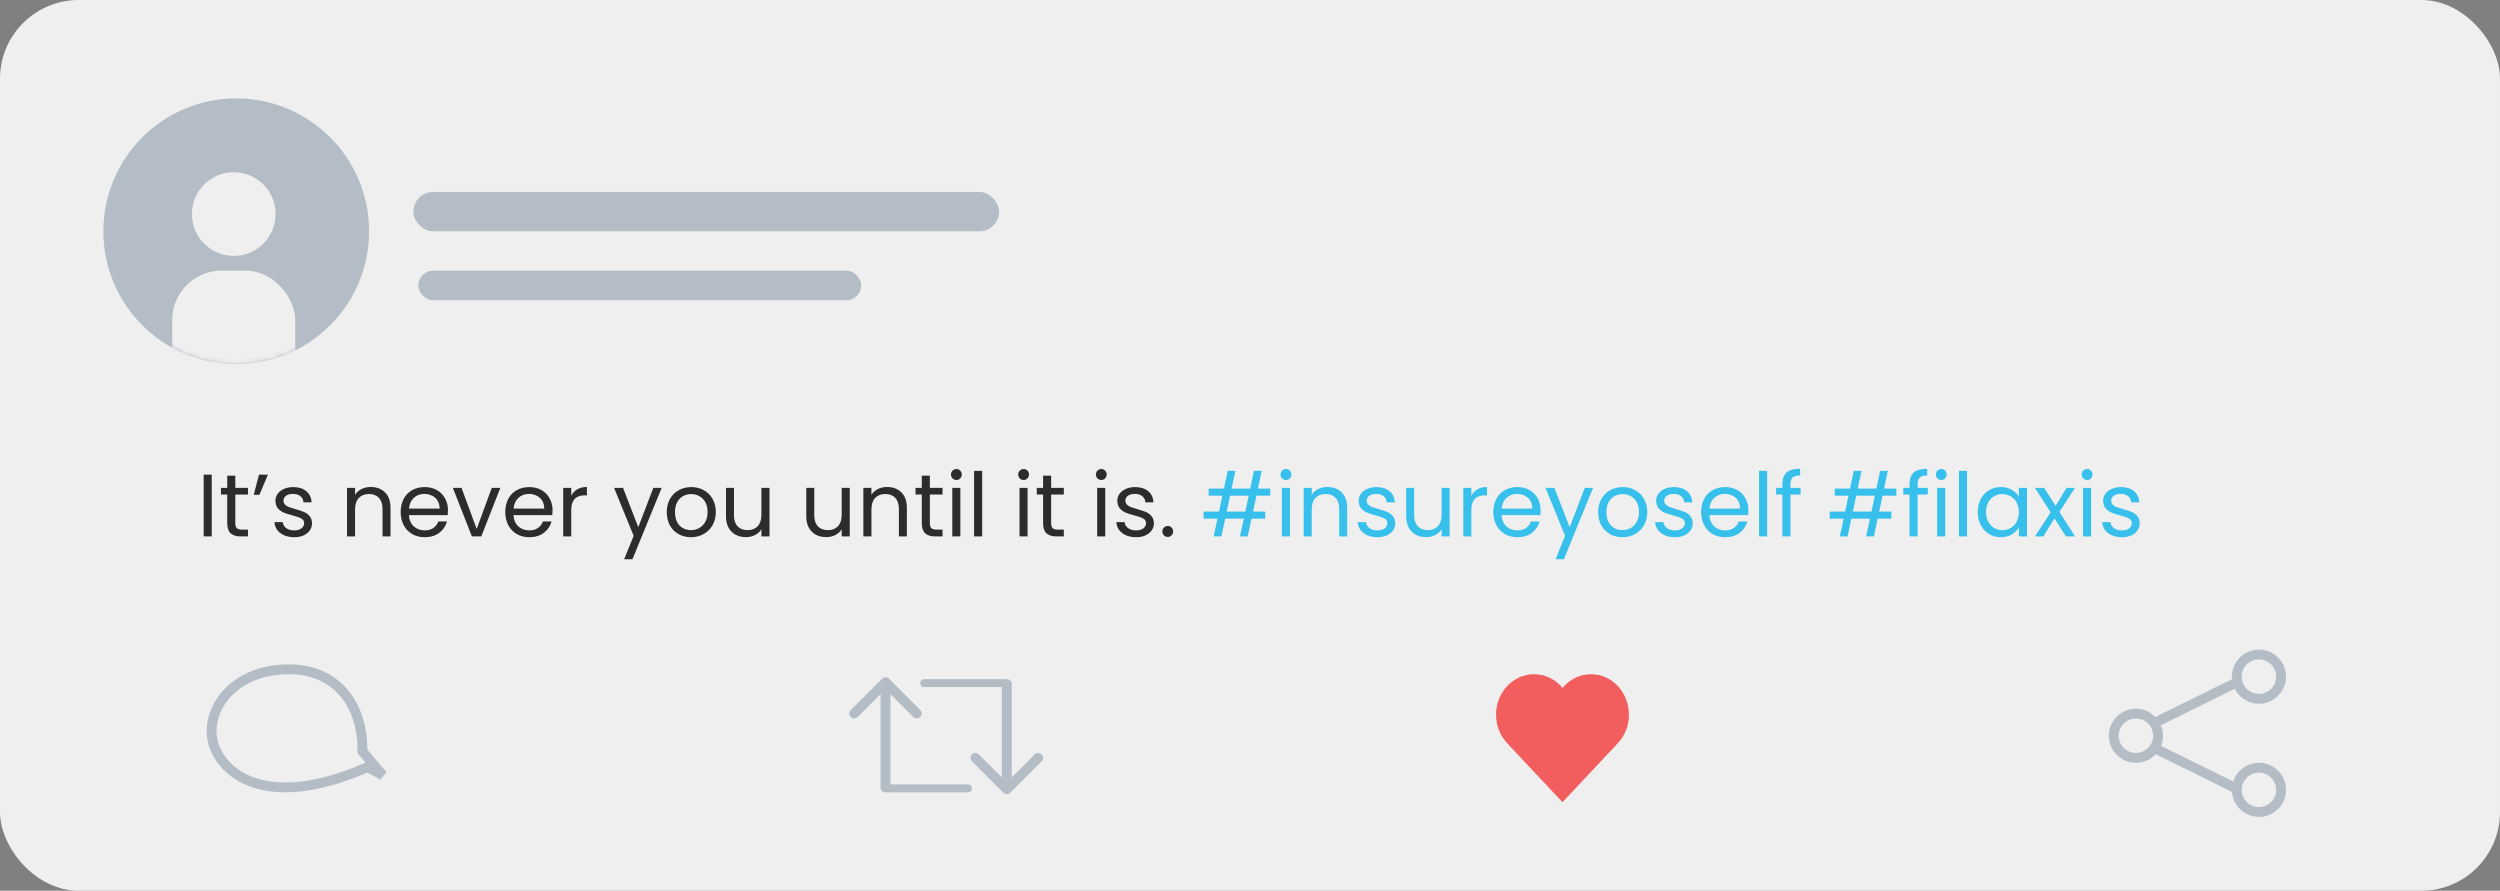 <svg width="508" height="181" viewBox="0 0 508 181" fill="none" xmlns="http://www.w3.org/2000/svg">
<rect x="0" y="0" width="508" height="181" fill="#808080" stroke="none"/>
<rect width="508" height="181" rx="16" fill="#EFEFEF"/>
<path d="M43.024 96.454V109H41.386V96.454H43.024ZM47.814 100.486V106.3C47.814 106.78 47.916 107.122 48.12 107.326C48.324 107.518 48.678 107.614 49.182 107.614H50.388V109H48.912C48 109 47.316 108.79 46.86 108.37C46.404 107.95 46.176 107.26 46.176 106.3V100.486H44.898V99.136H46.176V96.652H47.814V99.136H50.388V100.486H47.814ZM52.624 96.454H54.442L52.714 100.54H51.562L52.624 96.454ZM59.802 109.162C59.046 109.162 58.368 109.036 57.768 108.784C57.168 108.52 56.694 108.16 56.346 107.704C55.998 107.236 55.806 106.702 55.77 106.102H57.462C57.51 106.594 57.738 106.996 58.146 107.308C58.566 107.62 59.112 107.776 59.784 107.776C60.408 107.776 60.9 107.638 61.26 107.362C61.62 107.086 61.8 106.738 61.8 106.318C61.8 105.886 61.608 105.568 61.224 105.364C60.84 105.148 60.246 104.938 59.442 104.734C58.71 104.542 58.11 104.35 57.642 104.158C57.186 103.954 56.79 103.66 56.454 103.276C56.13 102.88 55.968 102.364 55.968 101.728C55.968 101.224 56.118 100.762 56.418 100.342C56.718 99.922 57.144 99.592 57.696 99.352C58.248 99.1 58.878 98.974 59.586 98.974C60.678 98.974 61.56 99.25 62.232 99.802C62.904 100.354 63.264 101.11 63.312 102.07H61.674C61.638 101.554 61.428 101.14 61.044 100.828C60.672 100.516 60.168 100.36 59.532 100.36C58.944 100.36 58.476 100.486 58.128 100.738C57.78 100.99 57.606 101.32 57.606 101.728C57.606 102.052 57.708 102.322 57.912 102.538C58.128 102.742 58.392 102.91 58.704 103.042C59.028 103.162 59.472 103.3 60.036 103.456C60.744 103.648 61.32 103.84 61.764 104.032C62.208 104.212 62.586 104.488 62.898 104.86C63.222 105.232 63.39 105.718 63.402 106.318C63.402 106.858 63.252 107.344 62.952 107.776C62.652 108.208 62.226 108.55 61.674 108.802C61.134 109.042 60.51 109.162 59.802 109.162ZM75.319 98.956C76.519 98.956 77.491 99.322 78.235 100.054C78.979 100.774 79.351 101.818 79.351 103.186V109H77.731V103.42C77.731 102.436 77.485 101.686 76.993 101.17C76.501 100.642 75.829 100.378 74.977 100.378C74.113 100.378 73.423 100.648 72.907 101.188C72.403 101.728 72.151 102.514 72.151 103.546V109H70.513V99.136H72.151V100.54C72.475 100.036 72.913 99.646 73.465 99.37C74.029 99.094 74.647 98.956 75.319 98.956ZM91.027 103.69C91.027 104.002 91.009 104.332 90.973 104.68H83.089C83.149 105.652 83.479 106.414 84.079 106.966C84.691 107.506 85.429 107.776 86.293 107.776C87.001 107.776 87.589 107.614 88.057 107.29C88.537 106.954 88.873 106.51 89.065 105.958H90.829C90.565 106.906 90.037 107.68 89.245 108.28C88.453 108.868 87.469 109.162 86.293 109.162C85.357 109.162 84.517 108.952 83.773 108.532C83.041 108.112 82.465 107.518 82.045 106.75C81.625 105.97 81.415 105.07 81.415 104.05C81.415 103.03 81.619 102.136 82.027 101.368C82.435 100.6 83.005 100.012 83.737 99.604C84.481 99.184 85.333 98.974 86.293 98.974C87.229 98.974 88.057 99.178 88.777 99.586C89.497 99.994 90.049 100.558 90.433 101.278C90.829 101.986 91.027 102.79 91.027 103.69ZM89.335 103.348C89.335 102.724 89.197 102.19 88.921 101.746C88.645 101.29 88.267 100.948 87.787 100.72C87.319 100.48 86.797 100.36 86.221 100.36C85.393 100.36 84.685 100.624 84.097 101.152C83.521 101.68 83.191 102.412 83.107 103.348H89.335ZM96.861 107.488L99.921 99.136H101.667L97.797 109H95.889L92.019 99.136H93.783L96.861 107.488ZM112.279 103.69C112.279 104.002 112.261 104.332 112.225 104.68H104.341C104.401 105.652 104.731 106.414 105.331 106.966C105.943 107.506 106.681 107.776 107.545 107.776C108.253 107.776 108.841 107.614 109.309 107.29C109.789 106.954 110.125 106.51 110.317 105.958H112.081C111.817 106.906 111.289 107.68 110.497 108.28C109.705 108.868 108.721 109.162 107.545 109.162C106.609 109.162 105.769 108.952 105.025 108.532C104.293 108.112 103.717 107.518 103.297 106.75C102.877 105.97 102.667 105.07 102.667 104.05C102.667 103.03 102.871 102.136 103.279 101.368C103.687 100.6 104.257 100.012 104.989 99.604C105.733 99.184 106.585 98.974 107.545 98.974C108.481 98.974 109.309 99.178 110.029 99.586C110.749 99.994 111.301 100.558 111.685 101.278C112.081 101.986 112.279 102.79 112.279 103.69ZM110.587 103.348C110.587 102.724 110.449 102.19 110.173 101.746C109.897 101.29 109.519 100.948 109.039 100.72C108.571 100.48 108.049 100.36 107.473 100.36C106.645 100.36 105.937 100.624 105.349 101.152C104.773 101.68 104.443 102.412 104.359 103.348H110.587ZM116.079 100.738C116.367 100.174 116.775 99.736 117.303 99.424C117.843 99.112 118.497 98.956 119.265 98.956V100.648H118.833C116.997 100.648 116.079 101.644 116.079 103.636V109H114.441V99.136H116.079V100.738ZM134.45 99.136L128.51 113.644H126.818L128.762 108.892L124.784 99.136H126.602L129.698 107.128L132.758 99.136H134.45ZM140.399 109.162C139.475 109.162 138.635 108.952 137.879 108.532C137.135 108.112 136.547 107.518 136.115 106.75C135.695 105.97 135.485 105.07 135.485 104.05C135.485 103.042 135.701 102.154 136.133 101.386C136.577 100.606 137.177 100.012 137.933 99.604C138.689 99.184 139.535 98.974 140.471 98.974C141.407 98.974 142.253 99.184 143.009 99.604C143.765 100.012 144.359 100.6 144.791 101.368C145.235 102.136 145.457 103.03 145.457 104.05C145.457 105.07 145.229 105.97 144.773 106.75C144.329 107.518 143.723 108.112 142.955 108.532C142.187 108.952 141.335 109.162 140.399 109.162ZM140.399 107.722C140.987 107.722 141.539 107.584 142.055 107.308C142.571 107.032 142.985 106.618 143.297 106.066C143.621 105.514 143.783 104.842 143.783 104.05C143.783 103.258 143.627 102.586 143.315 102.034C143.003 101.482 142.595 101.074 142.091 100.81C141.587 100.534 141.041 100.396 140.453 100.396C139.853 100.396 139.301 100.534 138.797 100.81C138.305 101.074 137.909 101.482 137.609 102.034C137.309 102.586 137.159 103.258 137.159 104.05C137.159 104.854 137.303 105.532 137.591 106.084C137.891 106.636 138.287 107.05 138.779 107.326C139.271 107.59 139.811 107.722 140.399 107.722ZM156.359 99.136V109H154.721V107.542C154.409 108.046 153.971 108.442 153.407 108.73C152.855 109.006 152.243 109.144 151.571 109.144C150.803 109.144 150.113 108.988 149.501 108.676C148.889 108.352 148.403 107.872 148.043 107.236C147.695 106.6 147.521 105.826 147.521 104.914V99.136H149.141V104.698C149.141 105.67 149.387 106.42 149.879 106.948C150.371 107.464 151.043 107.722 151.895 107.722C152.771 107.722 153.461 107.452 153.965 106.912C154.469 106.372 154.721 105.586 154.721 104.554V99.136H156.359ZM172.671 99.136V109H171.033V107.542C170.721 108.046 170.283 108.442 169.719 108.73C169.167 109.006 168.555 109.144 167.883 109.144C167.115 109.144 166.425 108.988 165.813 108.676C165.201 108.352 164.715 107.872 164.355 107.236C164.007 106.6 163.833 105.826 163.833 104.914V99.136H165.453V104.698C165.453 105.67 165.699 106.42 166.191 106.948C166.683 107.464 167.355 107.722 168.207 107.722C169.083 107.722 169.773 107.452 170.277 106.912C170.781 106.372 171.033 105.586 171.033 104.554V99.136H172.671ZM180.243 98.956C181.443 98.956 182.415 99.322 183.159 100.054C183.903 100.774 184.275 101.818 184.275 103.186V109H182.655V103.42C182.655 102.436 182.409 101.686 181.917 101.17C181.425 100.642 180.753 100.378 179.901 100.378C179.037 100.378 178.347 100.648 177.831 101.188C177.327 101.728 177.075 102.514 177.075 103.546V109H175.437V99.136H177.075V100.54C177.399 100.036 177.837 99.646 178.389 99.37C178.953 99.094 179.571 98.956 180.243 98.956ZM188.948 100.486V106.3C188.948 106.78 189.05 107.122 189.254 107.326C189.458 107.518 189.812 107.614 190.316 107.614H191.522V109H190.046C189.134 109 188.45 108.79 187.994 108.37C187.538 107.95 187.31 107.26 187.31 106.3V100.486H186.032V99.136H187.31V96.652H188.948V99.136H191.522V100.486H188.948ZM194.353 97.534C194.041 97.534 193.777 97.426 193.561 97.21C193.345 96.994 193.237 96.73 193.237 96.418C193.237 96.106 193.345 95.842 193.561 95.626C193.777 95.41 194.041 95.302 194.353 95.302C194.653 95.302 194.905 95.41 195.109 95.626C195.325 95.842 195.433 96.106 195.433 96.418C195.433 96.73 195.325 96.994 195.109 97.21C194.905 97.426 194.653 97.534 194.353 97.534ZM195.145 99.136V109H193.507V99.136H195.145ZM199.575 95.68V109H197.937V95.68H199.575ZM208.011 97.534C207.699 97.534 207.435 97.426 207.219 97.21C207.003 96.994 206.895 96.73 206.895 96.418C206.895 96.106 207.003 95.842 207.219 95.626C207.435 95.41 207.699 95.302 208.011 95.302C208.311 95.302 208.563 95.41 208.767 95.626C208.983 95.842 209.091 96.106 209.091 96.418C209.091 96.73 208.983 96.994 208.767 97.21C208.563 97.426 208.311 97.534 208.011 97.534ZM208.803 99.136V109H207.165V99.136H208.803ZM213.593 100.486V106.3C213.593 106.78 213.695 107.122 213.899 107.326C214.103 107.518 214.457 107.614 214.961 107.614H216.167V109H214.691C213.779 109 213.095 108.79 212.639 108.37C212.183 107.95 211.955 107.26 211.955 106.3V100.486H210.677V99.136H211.955V96.652H213.593V99.136H216.167V100.486H213.593ZM223.796 97.534C223.484 97.534 223.22 97.426 223.004 97.21C222.788 96.994 222.68 96.73 222.68 96.418C222.68 96.106 222.788 95.842 223.004 95.626C223.22 95.41 223.484 95.302 223.796 95.302C224.096 95.302 224.348 95.41 224.552 95.626C224.768 95.842 224.876 96.106 224.876 96.418C224.876 96.73 224.768 96.994 224.552 97.21C224.348 97.426 224.096 97.534 223.796 97.534ZM224.588 99.136V109H222.95V99.136H224.588ZM230.872 109.162C230.116 109.162 229.438 109.036 228.838 108.784C228.238 108.52 227.764 108.16 227.416 107.704C227.068 107.236 226.876 106.702 226.84 106.102H228.532C228.58 106.594 228.808 106.996 229.216 107.308C229.636 107.62 230.182 107.776 230.854 107.776C231.478 107.776 231.97 107.638 232.33 107.362C232.69 107.086 232.87 106.738 232.87 106.318C232.87 105.886 232.678 105.568 232.294 105.364C231.91 105.148 231.316 104.938 230.512 104.734C229.78 104.542 229.18 104.35 228.712 104.158C228.256 103.954 227.86 103.66 227.524 103.276C227.2 102.88 227.038 102.364 227.038 101.728C227.038 101.224 227.188 100.762 227.488 100.342C227.788 99.922 228.214 99.592 228.766 99.352C229.318 99.1 229.948 98.974 230.656 98.974C231.748 98.974 232.63 99.25 233.302 99.802C233.974 100.354 234.334 101.11 234.382 102.07H232.744C232.708 101.554 232.498 101.14 232.114 100.828C231.742 100.516 231.238 100.36 230.602 100.36C230.014 100.36 229.546 100.486 229.198 100.738C228.85 100.99 228.676 101.32 228.676 101.728C228.676 102.052 228.778 102.322 228.982 102.538C229.198 102.742 229.462 102.91 229.774 103.042C230.098 103.162 230.542 103.3 231.106 103.456C231.814 103.648 232.39 103.84 232.834 104.032C233.278 104.212 233.656 104.488 233.968 104.86C234.292 105.232 234.46 105.718 234.472 106.318C234.472 106.858 234.322 107.344 234.022 107.776C233.722 108.208 233.296 108.55 232.744 108.802C232.204 109.042 231.58 109.162 230.872 109.162ZM237.306 109.108C236.994 109.108 236.73 109 236.514 108.784C236.298 108.568 236.19 108.304 236.19 107.992C236.19 107.68 236.298 107.416 236.514 107.2C236.73 106.984 236.994 106.876 237.306 106.876C237.606 106.876 237.858 106.984 238.062 107.2C238.278 107.416 238.386 107.68 238.386 107.992C238.386 108.304 238.278 108.568 238.062 108.784C237.858 109 237.606 109.108 237.306 109.108Z" fill="#2C2C2C"/>
<path d="M255.299 100.72L254.615 103.96H257.099V105.4H254.309L253.535 109H251.969L252.743 105.4H248.963L248.189 109H246.623L247.397 105.4H244.571V103.96H247.703L248.387 100.72H245.597V99.28H248.693L249.467 95.68H251.033L250.259 99.28H254.039L254.813 95.68H256.379L255.605 99.28H258.107V100.72H255.299ZM253.733 100.72H249.953L249.269 103.96H253.049L253.733 100.72ZM261.326 97.534C261.014 97.534 260.75 97.426 260.534 97.21C260.318 96.994 260.21 96.73 260.21 96.418C260.21 96.106 260.318 95.842 260.534 95.626C260.75 95.41 261.014 95.302 261.326 95.302C261.626 95.302 261.878 95.41 262.082 95.626C262.298 95.842 262.406 96.106 262.406 96.418C262.406 96.73 262.298 96.994 262.082 97.21C261.878 97.426 261.626 97.534 261.326 97.534ZM262.118 99.136V109H260.48V99.136H262.118ZM269.715 98.956C270.915 98.956 271.887 99.322 272.631 100.054C273.375 100.774 273.747 101.818 273.747 103.186V109H272.127V103.42C272.127 102.436 271.881 101.686 271.389 101.17C270.897 100.642 270.225 100.378 269.373 100.378C268.509 100.378 267.819 100.648 267.303 101.188C266.799 101.728 266.547 102.514 266.547 103.546V109H264.909V99.136H266.547V100.54C266.871 100.036 267.309 99.646 267.861 99.37C268.425 99.094 269.043 98.956 269.715 98.956ZM279.915 109.162C279.159 109.162 278.481 109.036 277.881 108.784C277.281 108.52 276.807 108.16 276.459 107.704C276.111 107.236 275.919 106.702 275.883 106.102H277.575C277.623 106.594 277.851 106.996 278.259 107.308C278.679 107.62 279.225 107.776 279.897 107.776C280.521 107.776 281.013 107.638 281.373 107.362C281.733 107.086 281.913 106.738 281.913 106.318C281.913 105.886 281.721 105.568 281.337 105.364C280.953 105.148 280.359 104.938 279.555 104.734C278.823 104.542 278.223 104.35 277.755 104.158C277.299 103.954 276.903 103.66 276.567 103.276C276.243 102.88 276.081 102.364 276.081 101.728C276.081 101.224 276.231 100.762 276.531 100.342C276.831 99.922 277.257 99.592 277.809 99.352C278.361 99.1 278.991 98.974 279.699 98.974C280.791 98.974 281.673 99.25 282.345 99.802C283.017 100.354 283.377 101.11 283.425 102.07H281.787C281.751 101.554 281.541 101.14 281.157 100.828C280.785 100.516 280.281 100.36 279.645 100.36C279.057 100.36 278.589 100.486 278.241 100.738C277.893 100.99 277.719 101.32 277.719 101.728C277.719 102.052 277.821 102.322 278.025 102.538C278.241 102.742 278.505 102.91 278.817 103.042C279.141 103.162 279.585 103.3 280.149 103.456C280.857 103.648 281.433 103.84 281.877 104.032C282.321 104.212 282.699 104.488 283.011 104.86C283.335 105.232 283.503 105.718 283.515 106.318C283.515 106.858 283.365 107.344 283.065 107.776C282.765 108.208 282.339 108.55 281.787 108.802C281.247 109.042 280.623 109.162 279.915 109.162ZM294.575 99.136V109H292.937V107.542C292.625 108.046 292.187 108.442 291.623 108.73C291.071 109.006 290.459 109.144 289.787 109.144C289.019 109.144 288.329 108.988 287.717 108.676C287.105 108.352 286.619 107.872 286.259 107.236C285.911 106.6 285.737 105.826 285.737 104.914V99.136H287.357V104.698C287.357 105.67 287.603 106.42 288.095 106.948C288.587 107.464 289.259 107.722 290.111 107.722C290.987 107.722 291.677 107.452 292.181 106.912C292.685 106.372 292.937 105.586 292.937 104.554V99.136H294.575ZM298.979 100.738C299.267 100.174 299.675 99.736 300.203 99.424C300.743 99.112 301.397 98.956 302.165 98.956V100.648H301.733C299.897 100.648 298.979 101.644 298.979 103.636V109H297.341V99.136H298.979V100.738ZM313.056 103.69C313.056 104.002 313.038 104.332 313.002 104.68H305.118C305.178 105.652 305.508 106.414 306.108 106.966C306.72 107.506 307.458 107.776 308.322 107.776C309.03 107.776 309.618 107.614 310.086 107.29C310.566 106.954 310.902 106.51 311.094 105.958H312.858C312.594 106.906 312.066 107.68 311.274 108.28C310.482 108.868 309.498 109.162 308.322 109.162C307.386 109.162 306.546 108.952 305.802 108.532C305.07 108.112 304.494 107.518 304.074 106.75C303.654 105.97 303.444 105.07 303.444 104.05C303.444 103.03 303.648 102.136 304.056 101.368C304.464 100.6 305.034 100.012 305.766 99.604C306.51 99.184 307.362 98.974 308.322 98.974C309.258 98.974 310.086 99.178 310.806 99.586C311.526 99.994 312.078 100.558 312.462 101.278C312.858 101.986 313.056 102.79 313.056 103.69ZM311.364 103.348C311.364 102.724 311.226 102.19 310.95 101.746C310.674 101.29 310.296 100.948 309.816 100.72C309.348 100.48 308.826 100.36 308.25 100.36C307.422 100.36 306.714 100.624 306.126 101.152C305.55 101.68 305.22 102.412 305.136 103.348H311.364ZM323.714 99.136L317.774 113.644H316.082L318.026 108.892L314.048 99.136H315.866L318.962 107.128L322.022 99.136H323.714ZM329.663 109.162C328.739 109.162 327.899 108.952 327.143 108.532C326.399 108.112 325.811 107.518 325.379 106.75C324.959 105.97 324.749 105.07 324.749 104.05C324.749 103.042 324.965 102.154 325.397 101.386C325.841 100.606 326.441 100.012 327.197 99.604C327.953 99.184 328.799 98.974 329.735 98.974C330.671 98.974 331.517 99.184 332.273 99.604C333.029 100.012 333.623 100.6 334.055 101.368C334.499 102.136 334.721 103.03 334.721 104.05C334.721 105.07 334.493 105.97 334.037 106.75C333.593 107.518 332.987 108.112 332.219 108.532C331.451 108.952 330.599 109.162 329.663 109.162ZM329.663 107.722C330.251 107.722 330.803 107.584 331.319 107.308C331.835 107.032 332.249 106.618 332.561 106.066C332.885 105.514 333.047 104.842 333.047 104.05C333.047 103.258 332.891 102.586 332.579 102.034C332.267 101.482 331.859 101.074 331.355 100.81C330.851 100.534 330.305 100.396 329.717 100.396C329.117 100.396 328.565 100.534 328.061 100.81C327.569 101.074 327.173 101.482 326.873 102.034C326.573 102.586 326.423 103.258 326.423 104.05C326.423 104.854 326.567 105.532 326.855 106.084C327.155 106.636 327.551 107.05 328.043 107.326C328.535 107.59 329.075 107.722 329.663 107.722ZM340.366 109.162C339.61 109.162 338.932 109.036 338.332 108.784C337.732 108.52 337.258 108.16 336.91 107.704C336.562 107.236 336.37 106.702 336.334 106.102H338.026C338.074 106.594 338.302 106.996 338.71 107.308C339.13 107.62 339.676 107.776 340.348 107.776C340.972 107.776 341.464 107.638 341.824 107.362C342.184 107.086 342.364 106.738 342.364 106.318C342.364 105.886 342.172 105.568 341.788 105.364C341.404 105.148 340.81 104.938 340.006 104.734C339.274 104.542 338.674 104.35 338.206 104.158C337.75 103.954 337.354 103.66 337.018 103.276C336.694 102.88 336.532 102.364 336.532 101.728C336.532 101.224 336.682 100.762 336.982 100.342C337.282 99.922 337.708 99.592 338.26 99.352C338.812 99.1 339.442 98.974 340.15 98.974C341.242 98.974 342.124 99.25 342.796 99.802C343.468 100.354 343.828 101.11 343.876 102.07H342.238C342.202 101.554 341.992 101.14 341.608 100.828C341.236 100.516 340.732 100.36 340.096 100.36C339.508 100.36 339.04 100.486 338.692 100.738C338.344 100.99 338.17 101.32 338.17 101.728C338.17 102.052 338.272 102.322 338.476 102.538C338.692 102.742 338.956 102.91 339.268 103.042C339.592 103.162 340.036 103.3 340.6 103.456C341.308 103.648 341.884 103.84 342.328 104.032C342.772 104.212 343.15 104.488 343.462 104.86C343.786 105.232 343.954 105.718 343.966 106.318C343.966 106.858 343.816 107.344 343.516 107.776C343.216 108.208 342.79 108.55 342.238 108.802C341.698 109.042 341.074 109.162 340.366 109.162ZM355.279 103.69C355.279 104.002 355.261 104.332 355.225 104.68H347.341C347.401 105.652 347.731 106.414 348.331 106.966C348.943 107.506 349.681 107.776 350.545 107.776C351.253 107.776 351.841 107.614 352.309 107.29C352.789 106.954 353.125 106.51 353.317 105.958H355.081C354.817 106.906 354.289 107.68 353.497 108.28C352.705 108.868 351.721 109.162 350.545 109.162C349.609 109.162 348.769 108.952 348.025 108.532C347.293 108.112 346.717 107.518 346.297 106.75C345.877 105.97 345.667 105.07 345.667 104.05C345.667 103.03 345.871 102.136 346.279 101.368C346.687 100.6 347.257 100.012 347.989 99.604C348.733 99.184 349.585 98.974 350.545 98.974C351.481 98.974 352.309 99.178 353.029 99.586C353.749 99.994 354.301 100.558 354.685 101.278C355.081 101.986 355.279 102.79 355.279 103.69ZM353.587 103.348C353.587 102.724 353.449 102.19 353.173 101.746C352.897 101.29 352.519 100.948 352.039 100.72C351.571 100.48 351.049 100.36 350.473 100.36C349.645 100.36 348.937 100.624 348.349 101.152C347.773 101.68 347.443 102.412 347.359 103.348H353.587ZM359.079 95.68V109H357.441V95.68H359.079ZM365.884 100.486H363.814V109H362.176V100.486H360.898V99.136H362.176V98.434C362.176 97.33 362.458 96.526 363.022 96.022C363.598 95.506 364.516 95.248 365.776 95.248V96.616C365.056 96.616 364.546 96.76 364.246 97.048C363.958 97.324 363.814 97.786 363.814 98.434V99.136H365.884V100.486ZM382.529 100.72L381.845 103.96H384.329V105.4H381.539L380.765 109H379.199L379.973 105.4H376.193L375.419 109H373.853L374.627 105.4H371.801V103.96H374.933L375.617 100.72H372.827V99.28H375.923L376.697 95.68H378.263L377.489 99.28H381.269L382.043 95.68H383.609L382.835 99.28H385.337V100.72H382.529ZM380.963 100.72H377.183L376.499 103.96H380.279L380.963 100.72ZM391.724 100.486H389.654V109H388.016V100.486H386.738V99.136H388.016V98.434C388.016 97.33 388.298 96.526 388.862 96.022C389.438 95.506 390.356 95.248 391.616 95.248V96.616C390.896 96.616 390.386 96.76 390.086 97.048C389.798 97.324 389.654 97.786 389.654 98.434V99.136H391.724V100.486ZM394.48 97.534C394.168 97.534 393.904 97.426 393.688 97.21C393.472 96.994 393.364 96.73 393.364 96.418C393.364 96.106 393.472 95.842 393.688 95.626C393.904 95.41 394.168 95.302 394.48 95.302C394.78 95.302 395.032 95.41 395.236 95.626C395.452 95.842 395.56 96.106 395.56 96.418C395.56 96.73 395.452 96.994 395.236 97.21C395.032 97.426 394.78 97.534 394.48 97.534ZM395.272 99.136V109H393.634V99.136H395.272ZM399.702 95.68V109H398.064V95.68H399.702ZM401.881 104.032C401.881 103.024 402.085 102.142 402.493 101.386C402.901 100.618 403.459 100.024 404.167 99.604C404.887 99.184 405.685 98.974 406.561 98.974C407.425 98.974 408.175 99.16 408.811 99.532C409.447 99.904 409.921 100.372 410.233 100.936V99.136H411.889V109H410.233V107.164C409.909 107.74 409.423 108.22 408.775 108.604C408.139 108.976 407.395 109.162 406.543 109.162C405.667 109.162 404.875 108.946 404.167 108.514C403.459 108.082 402.901 107.476 402.493 106.696C402.085 105.916 401.881 105.028 401.881 104.032ZM410.233 104.05C410.233 103.306 410.083 102.658 409.783 102.106C409.483 101.554 409.075 101.134 408.559 100.846C408.055 100.546 407.497 100.396 406.885 100.396C406.273 100.396 405.715 100.54 405.211 100.828C404.707 101.116 404.305 101.536 404.005 102.088C403.705 102.64 403.555 103.288 403.555 104.032C403.555 104.788 403.705 105.448 404.005 106.012C404.305 106.564 404.707 106.99 405.211 107.29C405.715 107.578 406.273 107.722 406.885 107.722C407.497 107.722 408.055 107.578 408.559 107.29C409.075 106.99 409.483 106.564 409.783 106.012C410.083 105.448 410.233 104.794 410.233 104.05ZM419.805 109L417.465 105.328L415.215 109H413.505L416.691 104.104L413.505 99.136H415.359L417.699 102.79L419.931 99.136H421.641L418.473 104.014L421.659 109H419.805ZM424.117 97.534C423.805 97.534 423.541 97.426 423.325 97.21C423.109 96.994 423.001 96.73 423.001 96.418C423.001 96.106 423.109 95.842 423.325 95.626C423.541 95.41 423.805 95.302 424.117 95.302C424.417 95.302 424.669 95.41 424.873 95.626C425.089 95.842 425.197 96.106 425.197 96.418C425.197 96.73 425.089 96.994 424.873 97.21C424.669 97.426 424.417 97.534 424.117 97.534ZM424.909 99.136V109H423.271V99.136H424.909ZM431.192 109.162C430.436 109.162 429.758 109.036 429.158 108.784C428.558 108.52 428.084 108.16 427.736 107.704C427.388 107.236 427.196 106.702 427.16 106.102H428.852C428.9 106.594 429.128 106.996 429.536 107.308C429.956 107.62 430.502 107.776 431.174 107.776C431.798 107.776 432.29 107.638 432.65 107.362C433.01 107.086 433.19 106.738 433.19 106.318C433.19 105.886 432.998 105.568 432.614 105.364C432.23 105.148 431.636 104.938 430.832 104.734C430.1 104.542 429.5 104.35 429.032 104.158C428.576 103.954 428.18 103.66 427.844 103.276C427.52 102.88 427.358 102.364 427.358 101.728C427.358 101.224 427.508 100.762 427.808 100.342C428.108 99.922 428.534 99.592 429.086 99.352C429.638 99.1 430.268 98.974 430.976 98.974C432.068 98.974 432.95 99.25 433.622 99.802C434.294 100.354 434.654 101.11 434.702 102.07H433.064C433.028 101.554 432.818 101.14 432.434 100.828C432.062 100.516 431.558 100.36 430.922 100.36C430.334 100.36 429.866 100.486 429.518 100.738C429.17 100.99 428.996 101.32 428.996 101.728C428.996 102.052 429.098 102.322 429.302 102.538C429.518 102.742 429.782 102.91 430.094 103.042C430.418 103.162 430.862 103.3 431.426 103.456C432.134 103.648 432.71 103.84 433.154 104.032C433.598 104.212 433.976 104.488 434.288 104.86C434.612 105.232 434.78 105.718 434.792 106.318C434.792 106.858 434.642 107.344 434.342 107.776C434.042 108.208 433.616 108.55 433.064 108.802C432.524 109.042 431.9 109.162 431.192 109.162Z" fill="#37C0EB"/>
<rect x="84" y="39" width="119" height="8" rx="4" fill="#B4BDC6"/>
<rect x="85" y="55" width="90" height="6" rx="3" fill="#B4BDC6"/>
<circle cx="48" cy="47" r="27" fill="#B4BDC6"/>
<mask id="mask0" mask-type="alpha" maskUnits="userSpaceOnUse" x="21" y="20" width="54" height="54">
<circle cx="48" cy="47" r="27" fill="#B4BDC6"/>
</mask>
<g mask="url(#mask0)">
<circle cx="47.5" cy="43.5" r="8.5" fill="#EFEFEF"/>
<rect x="35" y="55" width="25" height="27" rx="10" fill="#EFEFEF"/>
</g>
<path d="M319.429 145.217C319.429 149.755 315.975 153.434 311.714 153.434C307.454 153.434 304 149.755 304 145.217C304 140.679 307.454 137 311.714 137C315.975 137 319.429 140.679 319.429 145.217Z" fill="#F25E5E"/>
<path d="M331 145.217C331 149.755 327.546 153.434 323.286 153.434C319.025 153.434 315.571 149.755 315.571 145.217C315.571 140.679 319.025 137 323.286 137C327.546 137 331 140.679 331 145.217Z" fill="#F25E5E"/>
<path d="M306.59 151.38L317.5 139.759L328.41 151.38L317.5 163L306.59 151.38Z" fill="#F25E5E"/>
<path d="M73.648 152.294V152.661L73.886 152.941C75.532 154.883 76.809 156.4 77.768 157.569C76.962 157.093 76.059 156.579 75.106 156.089L74.686 155.873L74.252 156.06C62.718 161.038 54.871 160.672 49.981 158.397C45.081 156.118 43 151.871 43 148.691C43 142.203 48.871 136 58.695 136C63.552 136 67.257 137.784 69.76 140.656C72.277 143.545 73.648 147.619 73.648 152.294Z" stroke="#B4BDC6" stroke-width="2"/>
<path d="M180.642 137.917C180.251 137.527 179.618 137.527 179.227 137.917L172.864 144.281C172.473 144.672 172.473 145.305 172.864 145.695C173.254 146.086 173.887 146.086 174.278 145.695L179.935 140.039L185.591 145.695C185.982 146.086 186.615 146.086 187.006 145.695C187.396 145.305 187.396 144.672 187.006 144.281L180.642 137.917ZM180.935 160.362V138.624H178.935V160.362H180.935Z" fill="#B4BDC6"/>
<rect x="179.403" y="159.792" width="17.712" height="0.805" rx="0.403" stroke="#B4BDC6" stroke-width="0.805"/>
<path d="M203.876 161.083C204.266 161.473 204.9 161.473 205.29 161.083L211.654 154.719C212.045 154.328 212.045 153.695 211.654 153.305C211.264 152.914 210.63 152.914 210.24 153.305L204.583 158.961L198.926 153.305C198.536 152.914 197.902 152.914 197.512 153.305C197.121 153.695 197.121 154.328 197.512 154.719L203.876 161.083ZM203.583 138.638V160.376H205.583V138.638H203.583Z" fill="#B4BDC6"/>
<rect x="205.115" y="139.208" width="17.712" height="0.805" rx="0.403" transform="rotate(180 205.115 139.208)" stroke="#B4BDC6" stroke-width="0.805"/>
<circle cx="434.018" cy="149.5" r="4.5" stroke="#B4BDC6" stroke-width="2"/>
<circle cx="459.018" cy="137.5" r="4.5" stroke="#B4BDC6" stroke-width="2"/>
<circle cx="459.018" cy="160.5" r="4.5" stroke="#B4BDC6" stroke-width="2"/>
<line x1="437.96" y1="152.103" x2="454" y2="160.018" stroke="#B4BDC6" stroke-width="2"/>
<line y1="-1" x2="17.887" y2="-1" transform="matrix(0.897 -0.443 -0.443 -0.897 437.518 145.915)" stroke="#B4BDC6" stroke-width="2"/>
</svg>
